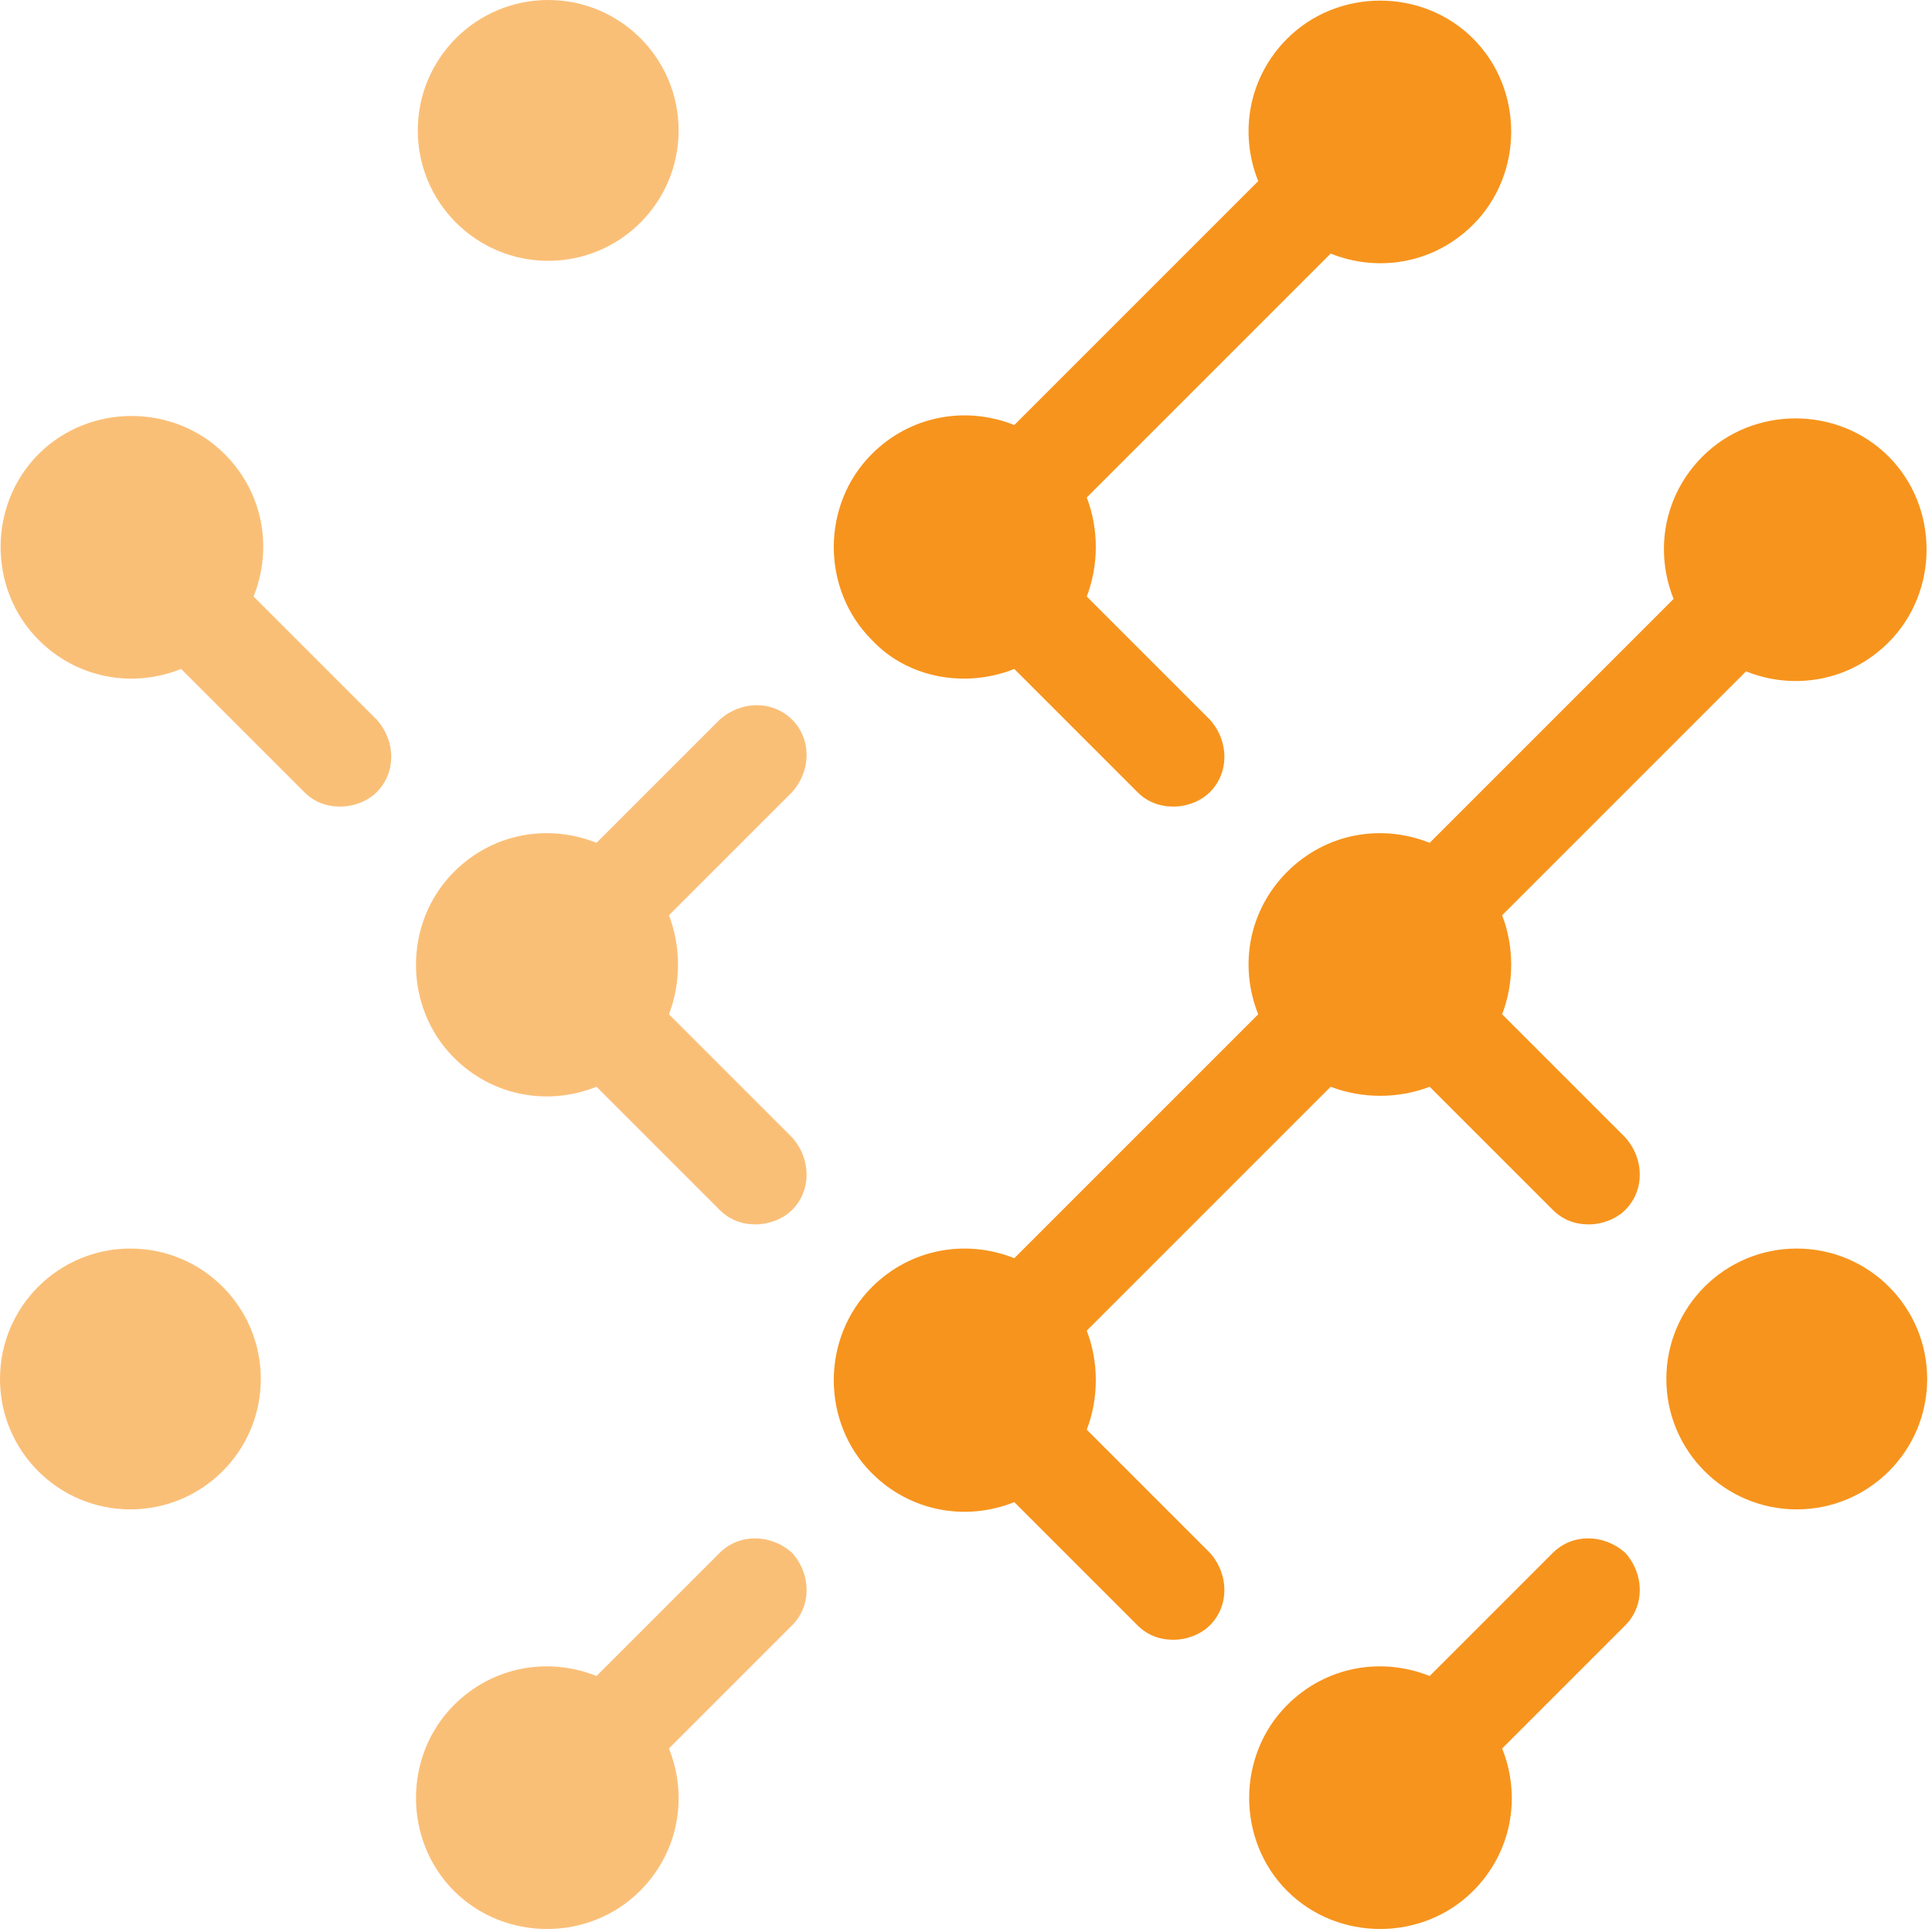 <svg xmlns="http://www.w3.org/2000/svg" viewBox="0 0 80 80">
  <circle cx="74.4" cy="57.1" r="5.4" fill="#f7941d" />
  <circle cx="22.7" cy="5.4" r="5.4" fill="#f7941d" fill-opacity=".6" />
  <circle cx="5.4" cy="57.1" r="5.4" fill="#f7941d" fill-opacity=".6" />
  <path fill="#f7941d"
    d="m42 27.7 5.1 5.1q.6.6 1.5.6c.5 0 1.1-.2 1.5-.6.8-.8.8-2.1 0-3L45 24.7c.5-1.3.5-2.8 0-4.1l10.1-10.1c2 .8 4.3.4 5.9-1.2 2.1-2.1 2.1-5.6 0-7.7s-5.6-2.1-7.7 0c-1.6 1.6-2 3.9-1.2 5.9L42 17.6c-2-.8-4.3-.4-5.9 1.2-2.1 2.1-2.1 5.6 0 7.7 1.5 1.6 3.9 2 5.9 1.2" />
  <path fill="#f7941d" fill-opacity=".6"
    d="m29.8 64.3-5.1 5.1c-2-.8-4.3-.4-5.9 1.2-2.1 2.1-2.1 5.6 0 7.7s5.6 2.1 7.7 0c1.6-1.6 2-3.9 1.2-5.9l5.1-5.1c.8-.8.8-2.1 0-3-.9-.8-2.2-.8-3 0" />
  <path fill="#f7941d"
    d="m64.3 64.3-5.1 5.1c-2-.8-4.3-.4-5.9 1.2-2.1 2.1-2.1 5.6 0 7.7s5.6 2.1 7.7 0c1.6-1.6 2-3.9 1.2-5.9l5.1-5.1c.8-.8.8-2.1 0-3-.9-.8-2.2-.8-3 0" />
  <path fill="#f7941d" fill-opacity=".6"
    d="M32.8 29.8c-.8-.8-2.1-.8-3 0l-5.1 5.1c-2-.8-4.3-.4-5.9 1.2-2.1 2.1-2.1 5.6 0 7.7 1.6 1.6 3.9 2 5.9 1.2l5.1 5.1q.6.6 1.5.6c.5 0 1.1-.2 1.5-.6.8-.8.8-2.1 0-3L27.7 42c.5-1.3.5-2.8 0-4.1l5.1-5.1c.8-.9.8-2.2 0-3m-22.3-5.1c.8-2 .4-4.3-1.2-5.9-2.1-2.1-5.6-2.1-7.7 0s-2.1 5.6 0 7.7c1.6 1.6 3.9 2 5.9 1.2l5.1 5.1q.6.6 1.5.6c.5 0 1.1-.2 1.5-.6.8-.8.8-2.1 0-3z" />
  <path fill="#f7941d"
    d="M62.2 42c.5-1.3.5-2.8 0-4.1l10.1-10.1c2 .8 4.3.4 5.9-1.2 2.1-2.1 2.1-5.6 0-7.7s-5.6-2.1-7.7 0c-1.6 1.6-2 3.9-1.2 5.9L59.2 34.9c-2-.8-4.3-.4-5.9 1.2s-2 3.9-1.2 5.9L42 52.1c-2-.8-4.3-.4-5.9 1.2-2.1 2.1-2.1 5.6 0 7.7 1.6 1.6 3.9 2 5.9 1.2l5.1 5.1q.6.6 1.5.6c.5 0 1.1-.2 1.5-.6.8-.8.8-2.1 0-3L45 59.2c.5-1.3.5-2.8 0-4.1L55.1 45c1.3.5 2.8.5 4.1 0l5.1 5.1q.6.6 1.5.6c.5 0 1.1-.2 1.5-.6.8-.8.8-2.1 0-3z" />
</svg>